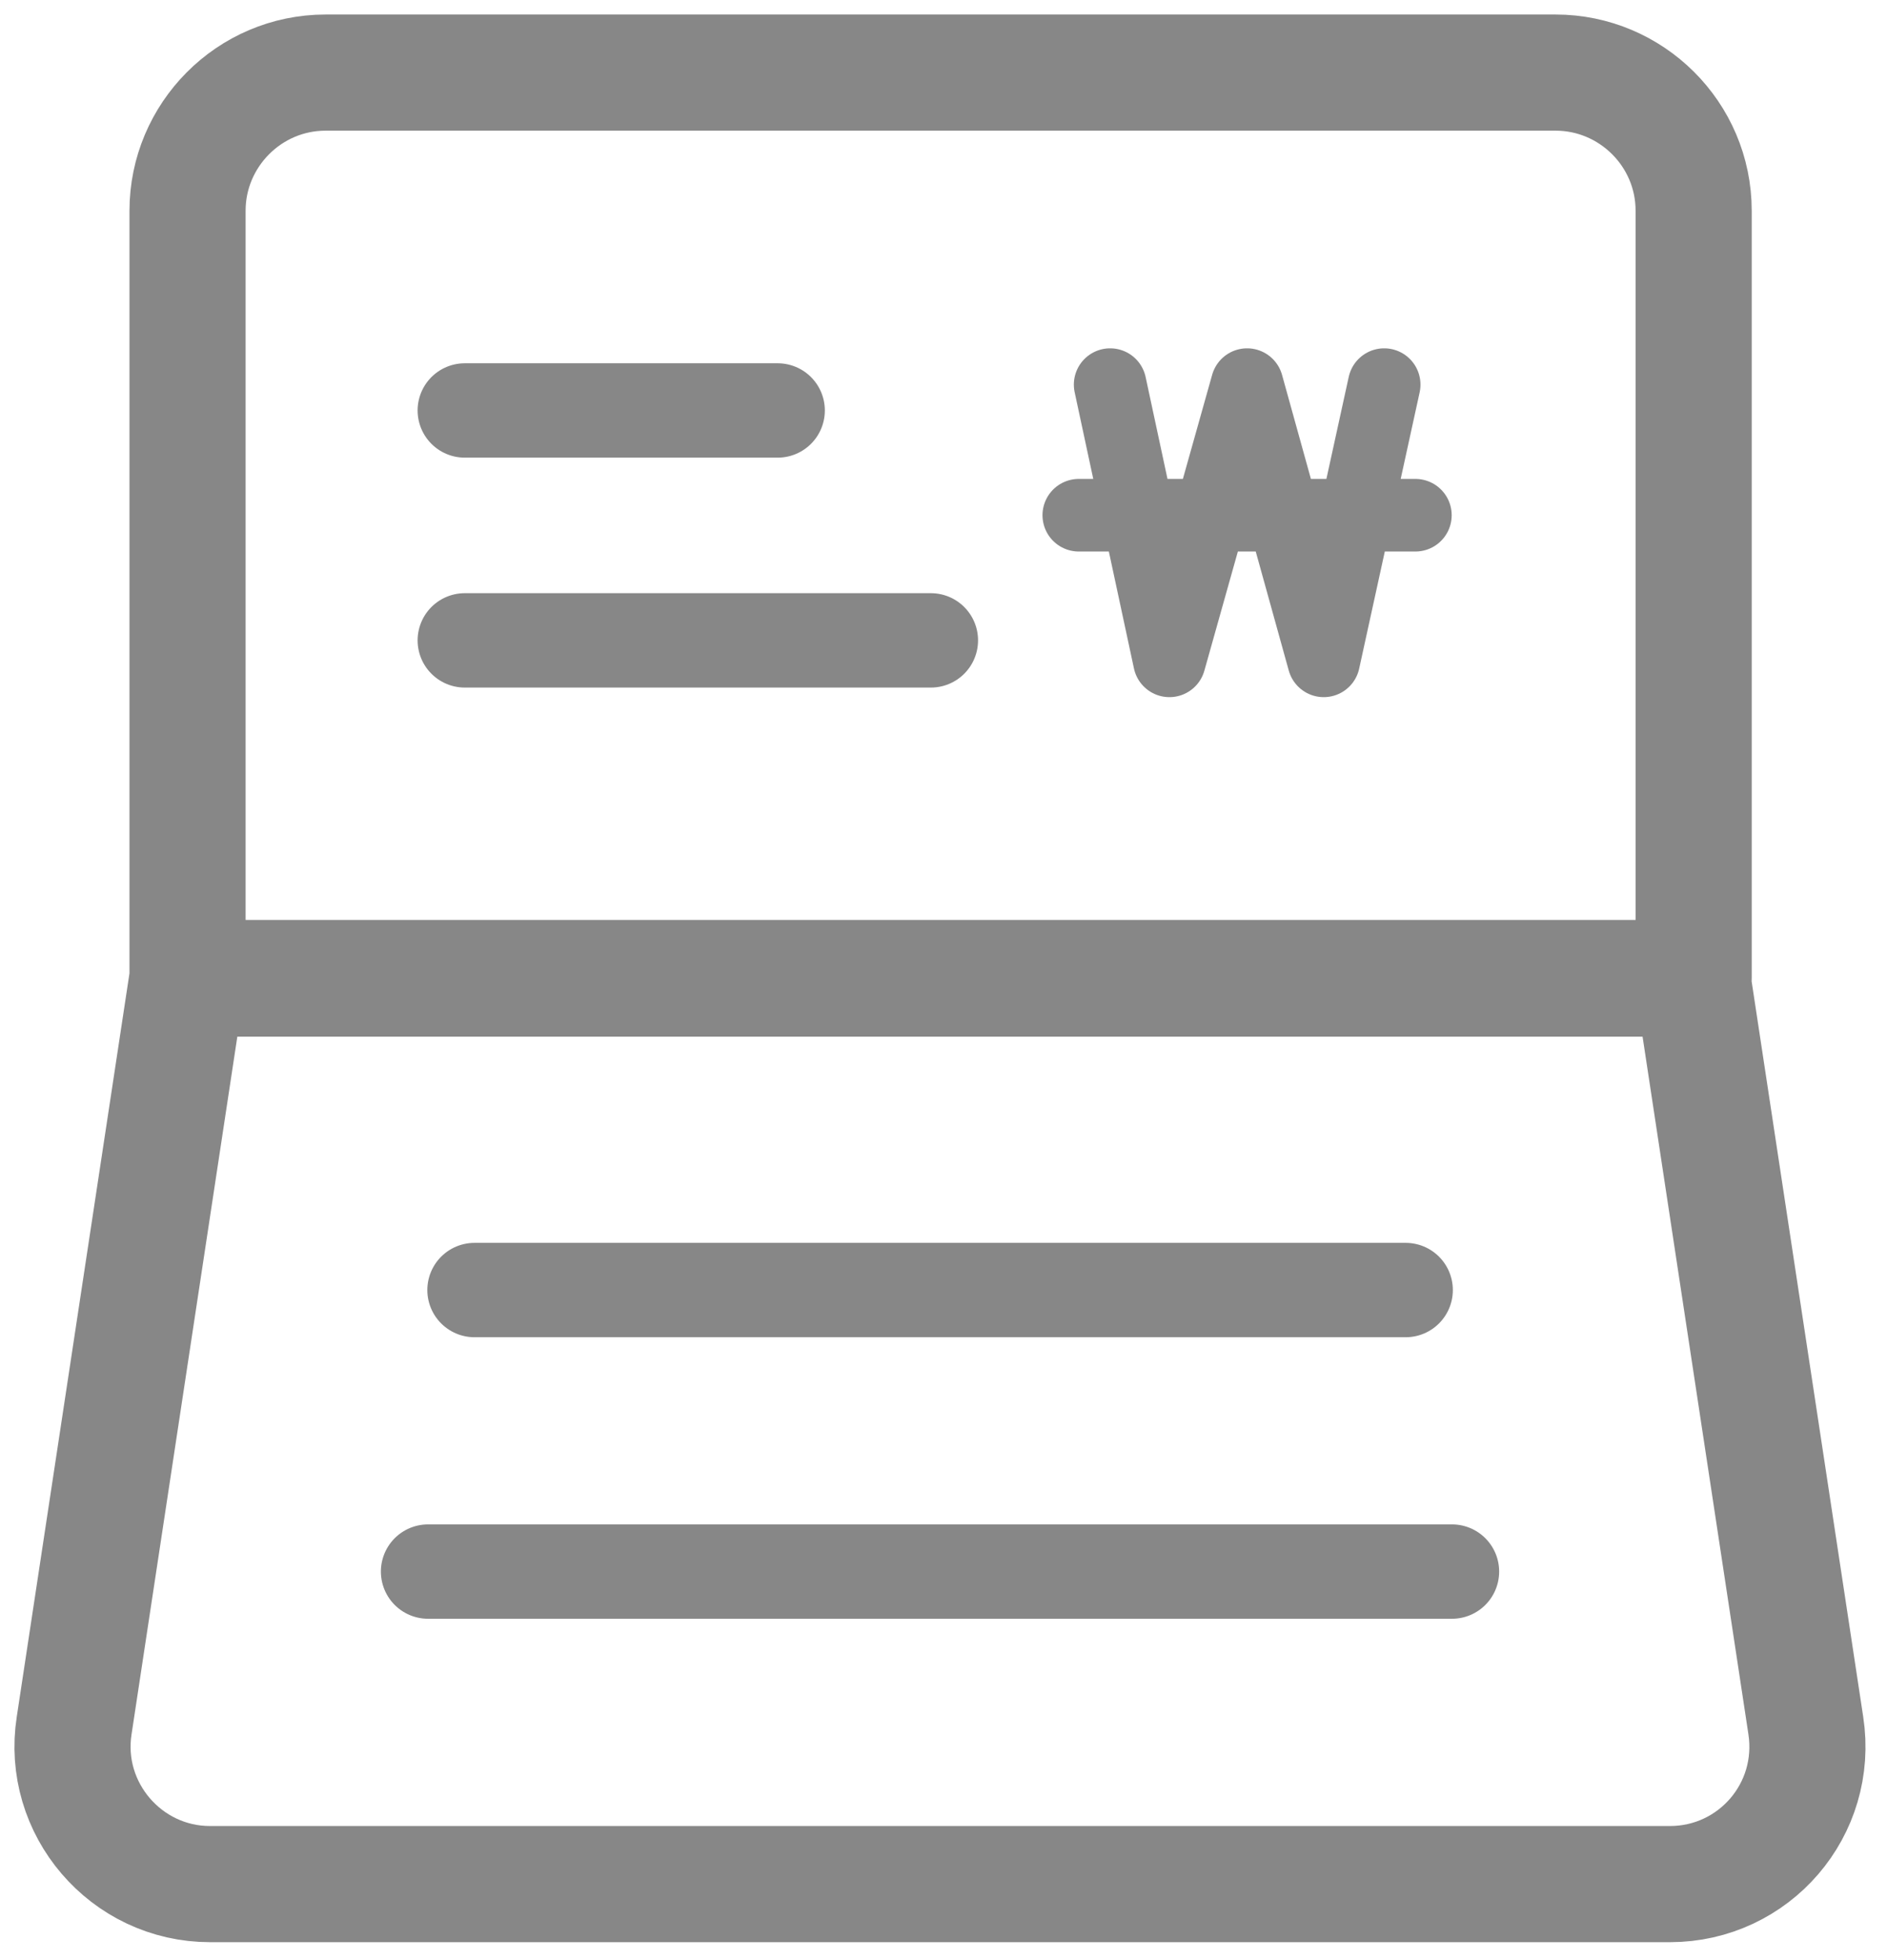 <svg xmlns="http://www.w3.org/2000/svg" width="26" height="27" fill="none" viewBox="0 0 26 27">
    <path stroke="#878787" stroke-linecap="round" stroke-linejoin="round" stroke-miterlimit="8" stroke-width="1.6" d="M23.322 13.472H2.584V2.902C2.584 1.863 3.431 1 4.487 1h16.947c1.04 0 1.902.847 1.902 1.903v10.57h-.014zM23.01 25.953H2.895c-1.16 0-2.052-1.04-1.873-2.186l1.56-10.287h20.738l1.561 10.287c.178 1.16-.713 2.186-1.873 2.186z"/>
    <path stroke="#878787" stroke-linecap="round" stroke-linejoin="round" stroke-miterlimit="10" stroke-width="1.3" d="M6.538 17.77h12.83M5.898 21.648h14.108M6.404 5.654h4.311M6.404 8.821h6.422"/>
    <path stroke="#878787" stroke-linecap="round" stroke-linejoin="round" stroke-miterlimit="10" d="M15.296 5.298l.817 3.805 1.07-3.805 1.056 3.805.833-3.805M14.864 7.097h4.638"/>
</svg>
